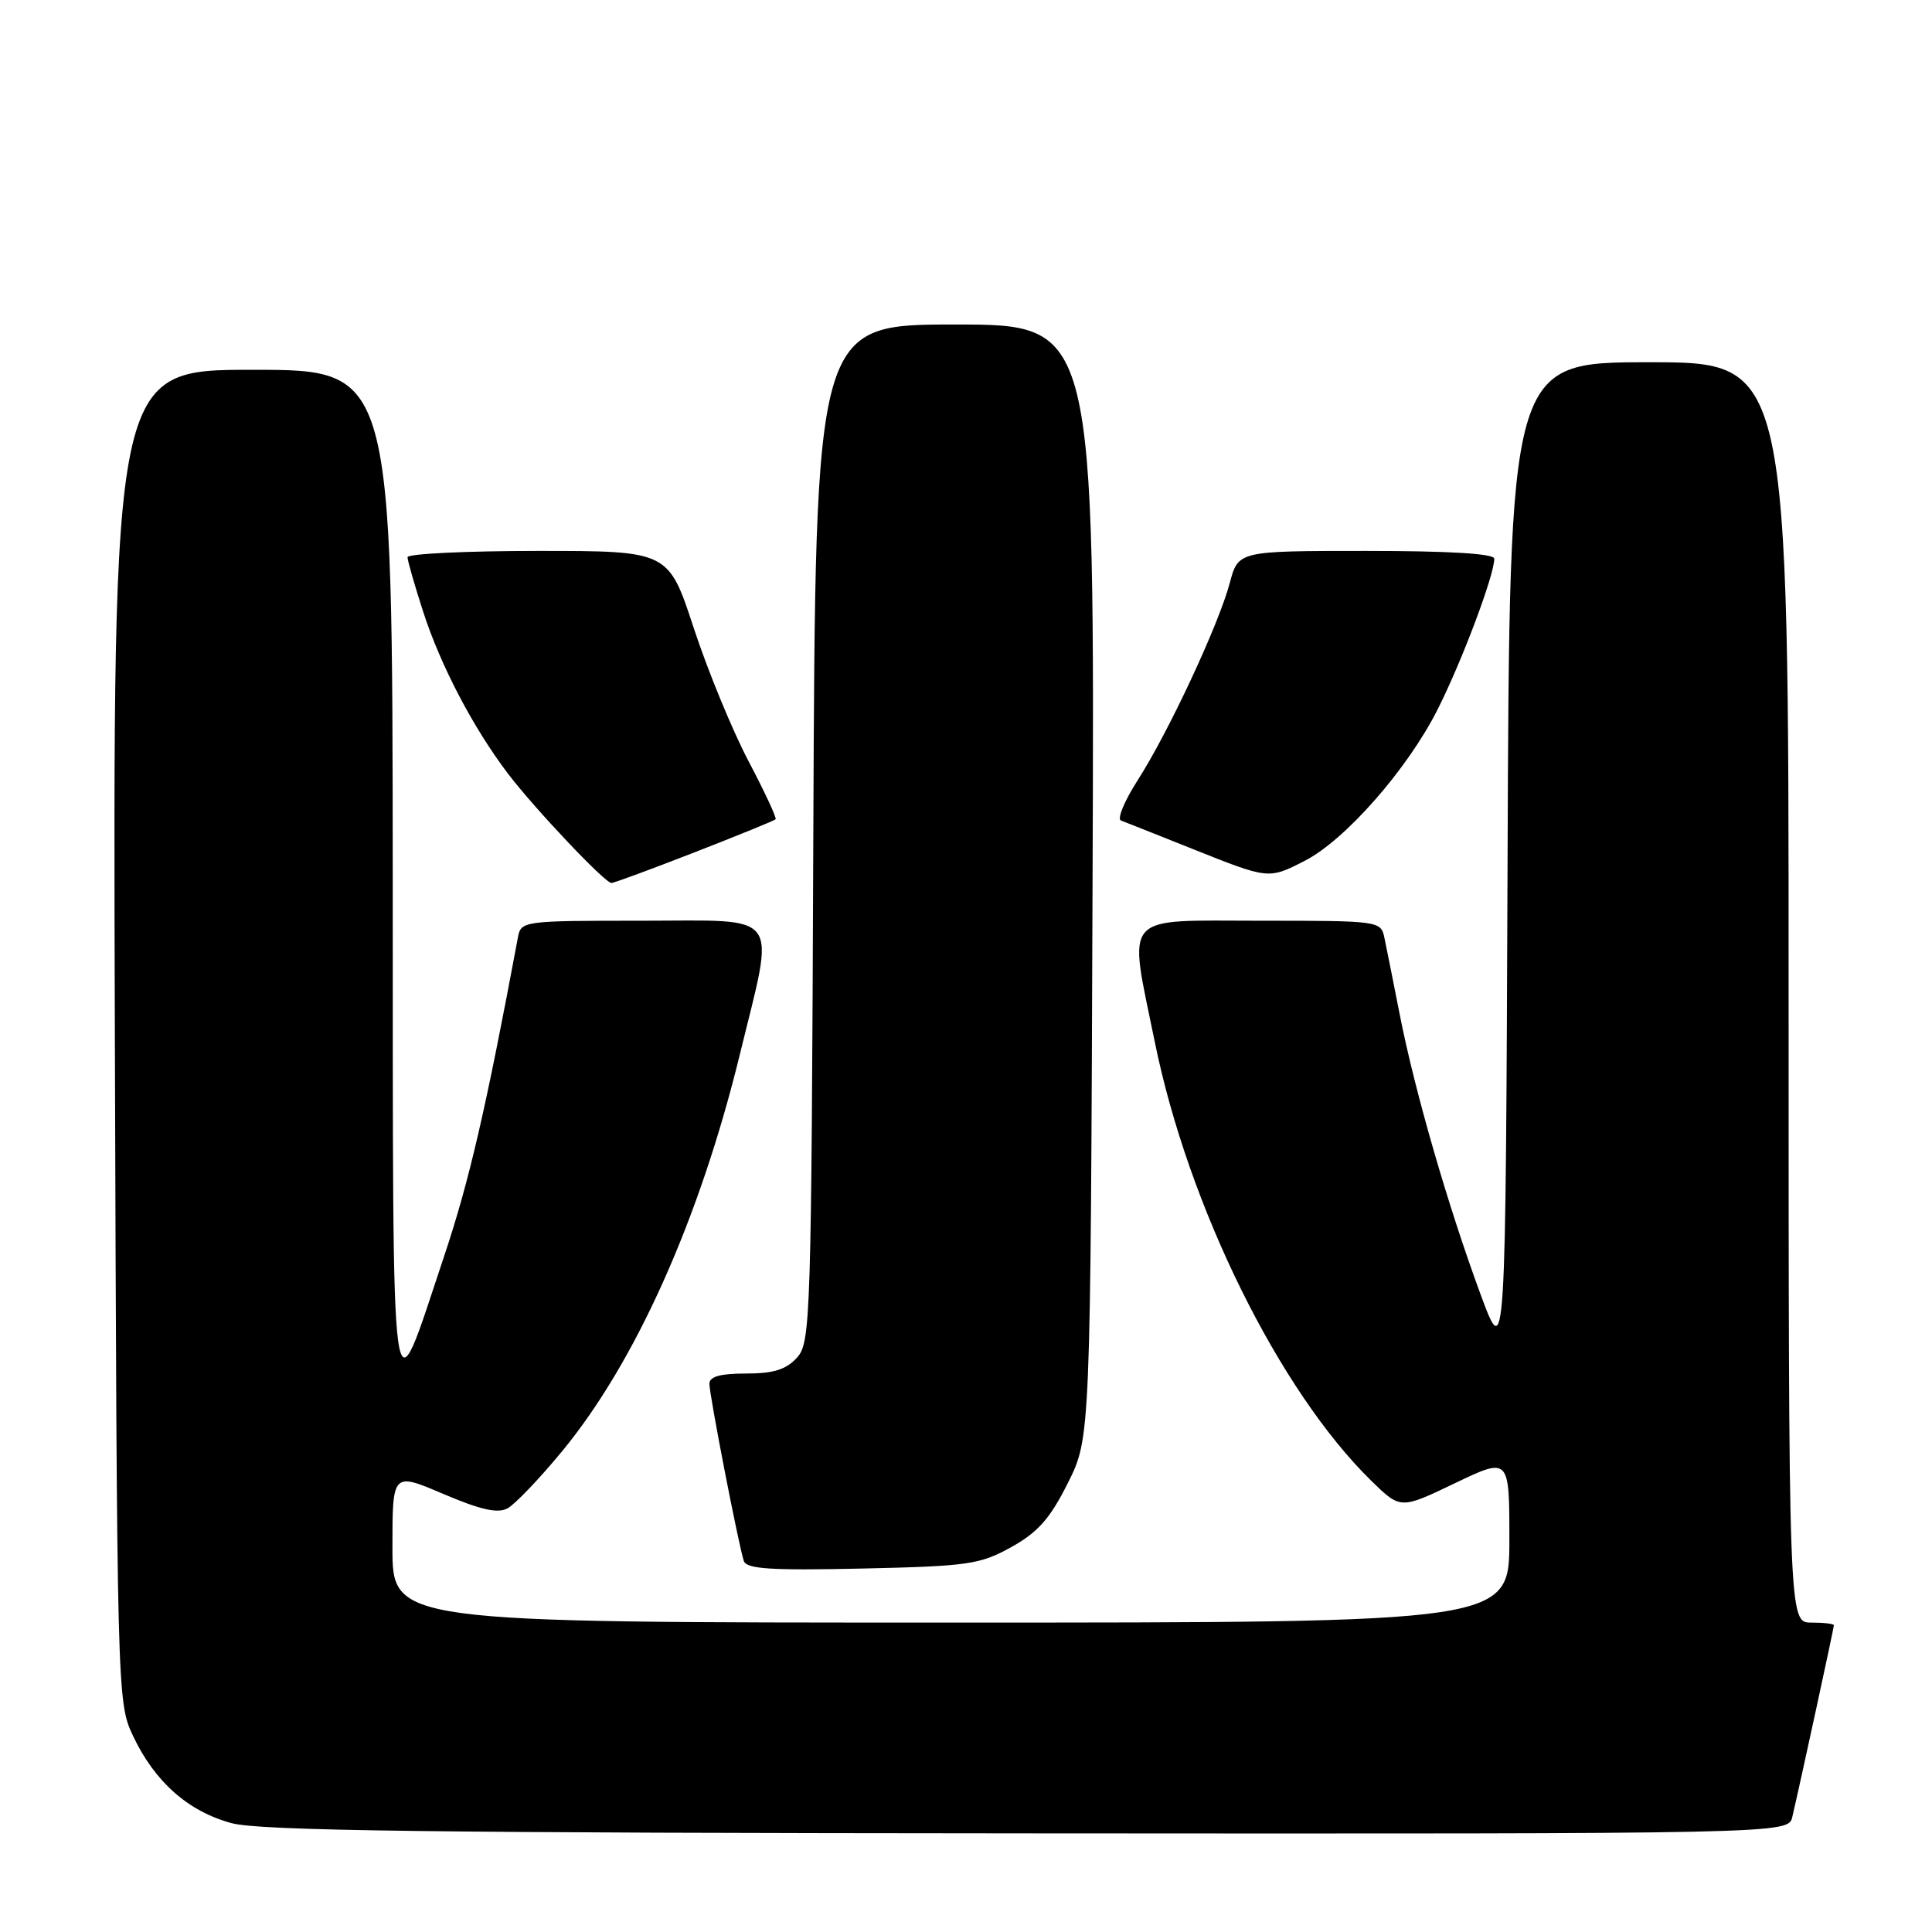 <?xml version="1.0" encoding="UTF-8" standalone="no"?>
<!DOCTYPE svg PUBLIC "-//W3C//DTD SVG 1.1//EN" "http://www.w3.org/Graphics/SVG/1.1/DTD/svg11.dtd" >
<svg xmlns="http://www.w3.org/2000/svg" xmlns:xlink="http://www.w3.org/1999/xlink" version="1.1" viewBox="0 0 256 256">
 <g >
 <path fill="currentColor"
d=" M 237.49 240.75 C 238.45 236.69 243.00 215.71 243.00 215.35 C 243.00 215.16 241.65 215.00 240.00 215.00 C 237.00 215.00 237.00 215.00 237.00 131.50 C 237.00 48.00 237.00 48.00 218.51 48.00 C 200.01 48.00 200.01 48.00 199.76 114.25 C 199.50 180.50 199.50 180.50 196.18 171.50 C 191.90 159.92 187.46 144.57 185.48 134.47 C 184.62 130.09 183.70 125.49 183.44 124.25 C 182.97 122.03 182.75 122.00 166.98 122.00 C 148.41 122.00 149.49 120.76 153.02 138.08 C 157.46 159.90 169.52 184.31 181.74 196.25 C 185.58 199.99 185.58 199.99 192.79 196.53 C 200.00 193.08 200.00 193.08 200.00 204.04 C 200.00 215.00 200.00 215.00 126.00 215.00 C 52.00 215.00 52.00 215.00 52.00 205.04 C 52.00 195.08 52.00 195.08 58.73 197.95 C 63.65 200.05 65.94 200.57 67.24 199.87 C 68.22 199.35 71.48 195.94 74.48 192.30 C 84.20 180.52 92.70 161.55 98.02 139.77 C 102.73 120.46 103.85 122.00 85.02 122.00 C 69.24 122.00 69.03 122.03 68.62 124.25 C 64.37 147.00 62.18 156.50 58.85 166.45 C 51.63 188.05 52.08 191.40 52.04 116.25 C 52.00 49.00 52.00 49.00 33.47 49.00 C 14.95 49.00 14.95 49.00 15.22 137.25 C 15.50 224.80 15.52 225.54 17.62 230.00 C 20.49 236.09 24.94 240.03 30.70 241.58 C 34.46 242.59 57.31 242.88 136.23 242.93 C 236.96 243.00 236.96 243.00 237.49 240.75 Z  M 134.00 205.00 C 137.54 203.03 139.14 201.22 141.50 196.50 C 144.50 190.50 144.50 190.50 144.77 116.75 C 145.05 43.00 145.05 43.00 126.55 43.00 C 108.04 43.00 108.04 43.00 107.77 110.40 C 107.51 175.06 107.42 177.88 105.60 179.90 C 104.16 181.48 102.50 182.00 98.85 182.00 C 95.43 182.00 94.00 182.40 94.00 183.36 C 94.00 184.87 97.86 204.72 98.56 206.84 C 98.91 207.90 102.17 208.11 114.25 207.84 C 128.31 207.53 129.85 207.30 134.00 205.00 Z  M 92.03 112.94 C 97.77 110.70 102.60 108.74 102.77 108.56 C 102.94 108.39 101.32 104.91 99.17 100.83 C 97.02 96.74 93.76 88.81 91.92 83.20 C 88.57 73.00 88.57 73.00 71.29 73.00 C 61.78 73.00 54.00 73.38 54.00 73.83 C 54.00 74.29 54.94 77.56 56.08 81.08 C 58.39 88.21 62.69 96.42 67.30 102.50 C 70.82 107.13 80.15 117.00 81.02 117.00 C 81.35 117.00 86.30 115.17 92.03 112.94 Z  M 172.89 114.06 C 178.25 111.32 186.52 101.90 190.50 93.99 C 193.73 87.58 198.00 76.22 198.00 74.03 C 198.00 73.36 192.03 73.00 181.04 73.00 C 164.08 73.00 164.08 73.00 162.95 77.25 C 161.49 82.75 154.81 97.07 150.74 103.40 C 148.99 106.13 148.00 108.52 148.53 108.72 C 149.06 108.92 153.32 110.61 158.00 112.48 C 168.14 116.53 168.07 116.52 172.89 114.06 Z "/>
</g>
</svg>
